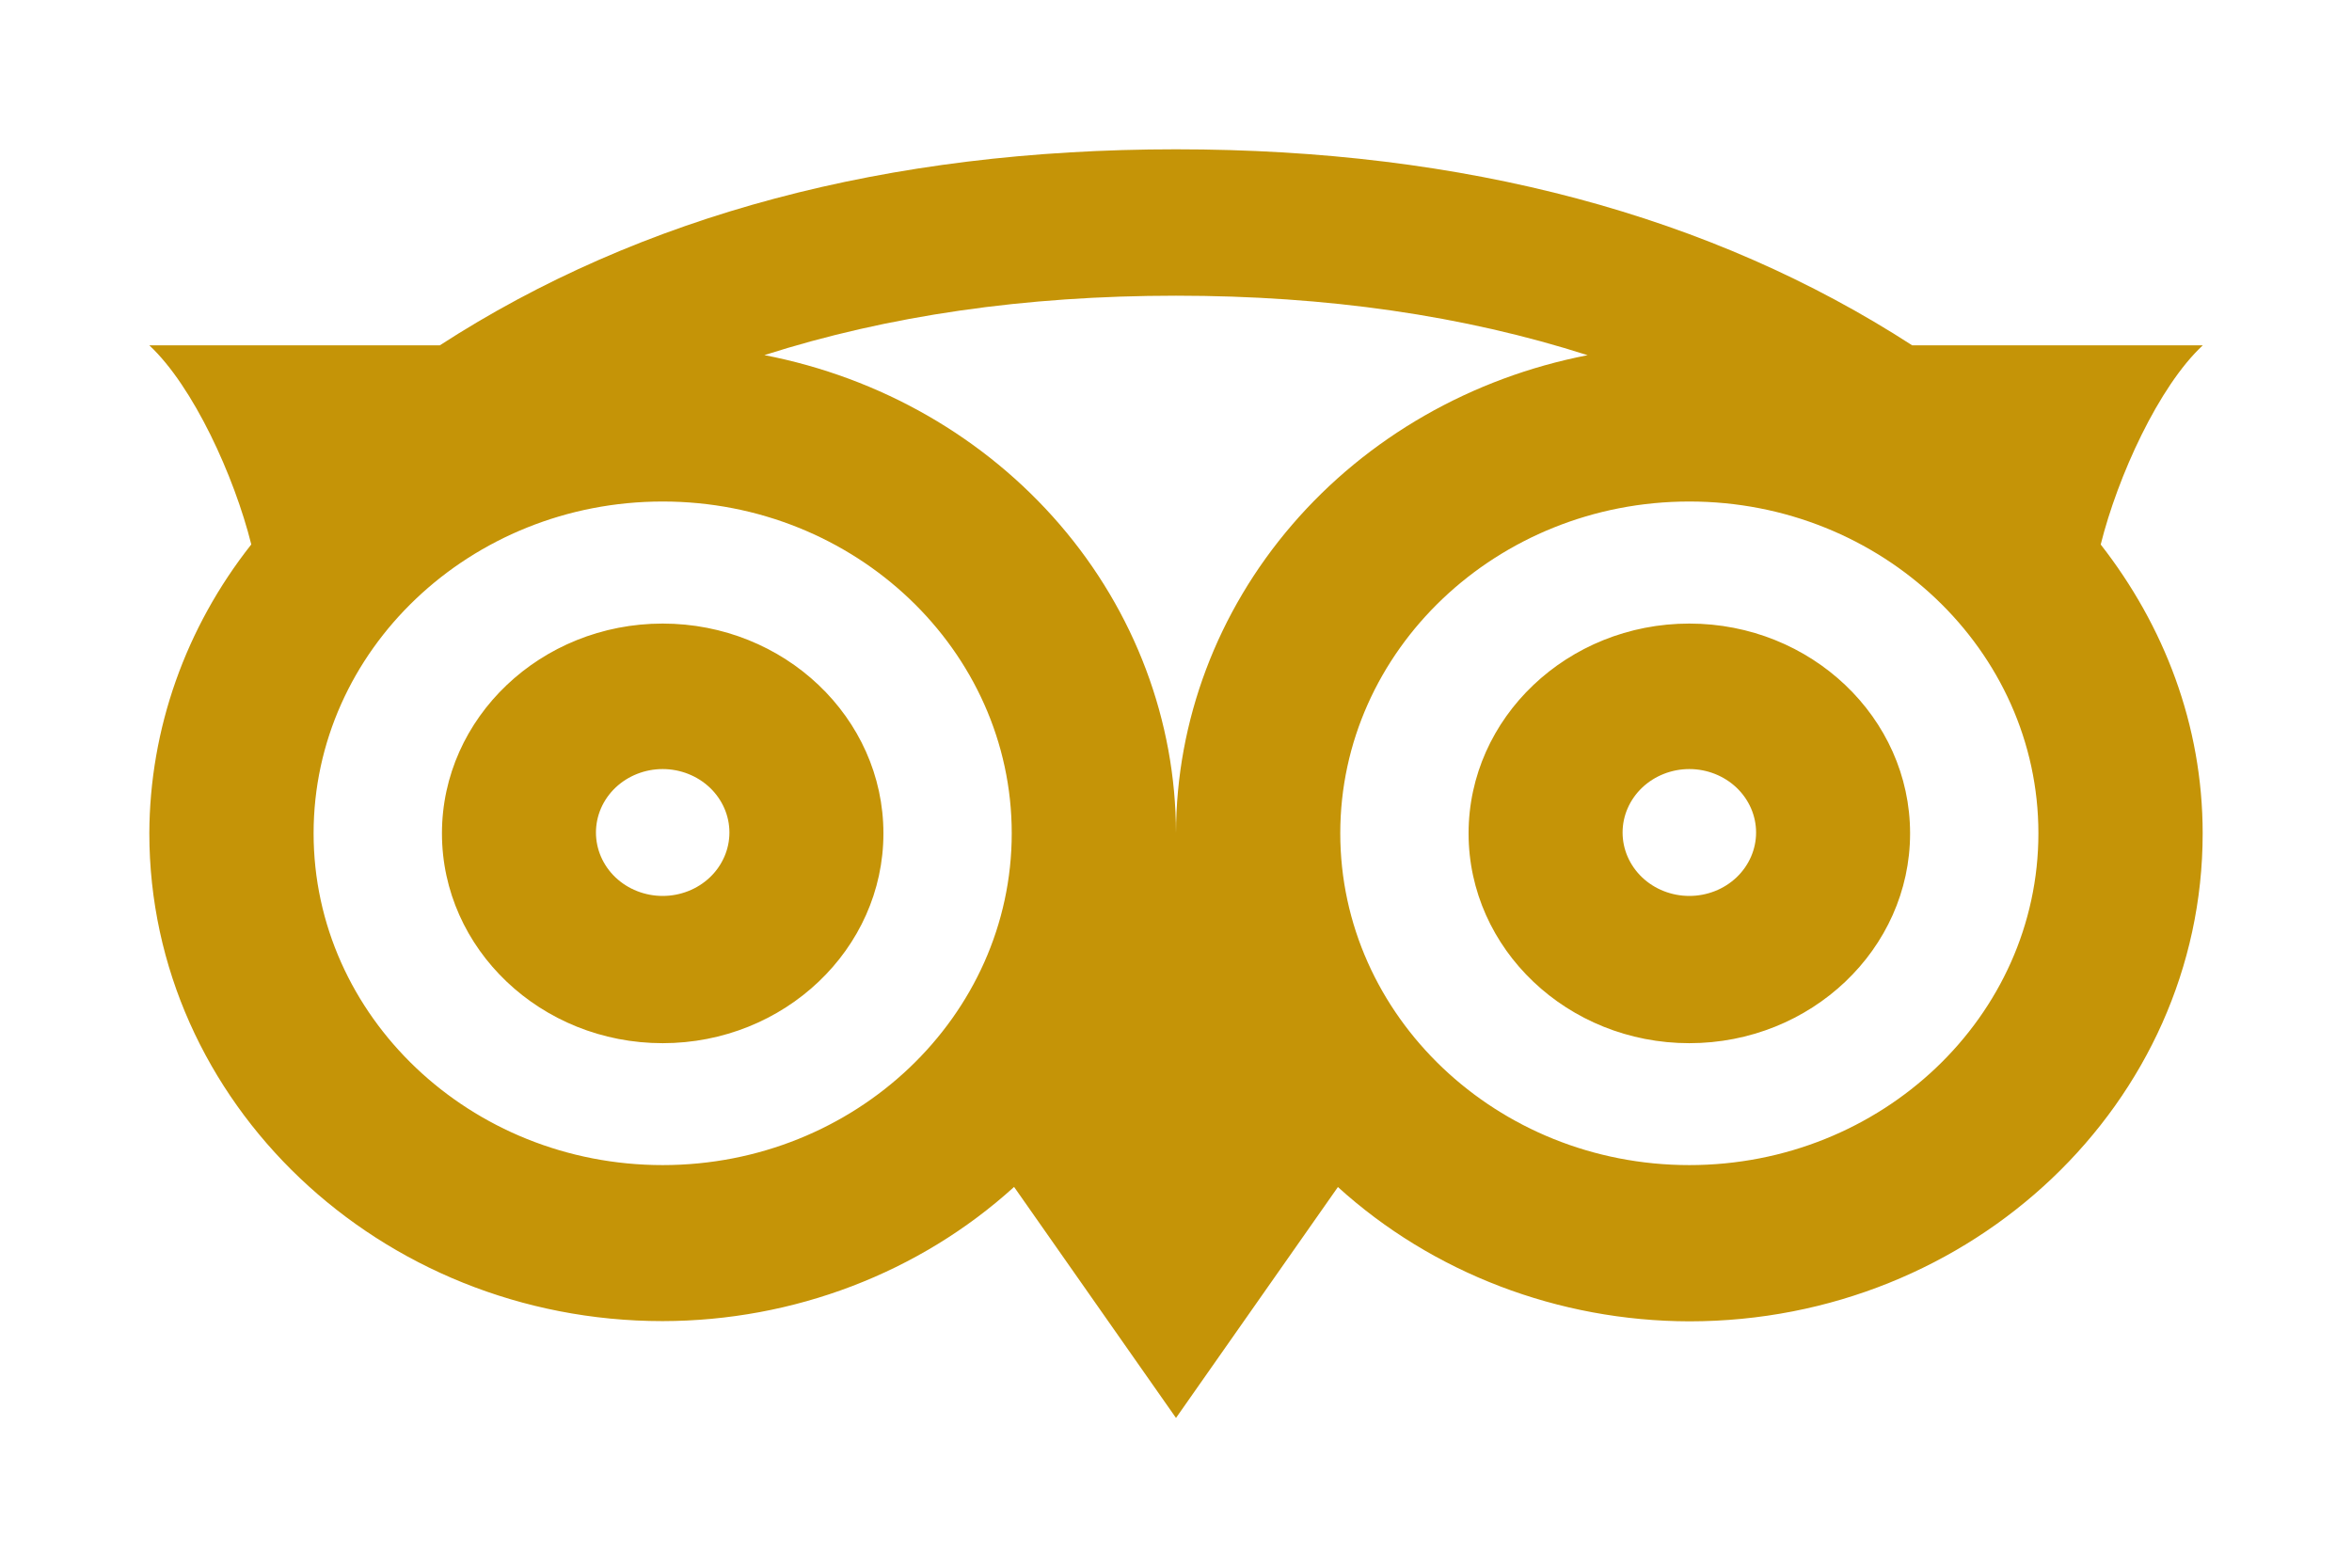 <svg width="63" height="42" viewBox="0 0 63 42" fill="none" xmlns="http://www.w3.org/2000/svg">
<g filter="url(#filter0_d_362_603)">
<path d="M59 5.252H51.22C45.83 1.765 39.236 0 31.5 0C23.764 0 17.167 1.765 11.78 5.252H4C5.177 6.351 6.274 8.756 6.731 10.586C4.968 12.818 4.01 15.531 4 18.322C4 25.53 10.168 31.394 17.75 31.394C21.257 31.389 24.627 30.102 27.163 27.799L31.5 33.988L35.837 27.802C38.373 30.105 41.743 31.393 45.25 31.4C52.832 31.4 59 25.535 59 18.327C59 15.42 57.963 12.758 56.269 10.588C56.726 8.758 57.823 6.353 59 5.255V5.252ZM17.75 27.214C12.594 27.214 8.4 23.227 8.4 18.325C8.4 13.423 12.594 9.436 17.75 9.436C22.906 9.436 27.1 13.423 27.1 18.325C27.1 23.227 22.906 27.214 17.75 27.214ZM31.5 18.325C31.495 15.309 30.396 12.387 28.387 10.053C26.378 7.719 23.584 6.115 20.475 5.514C23.786 4.455 27.457 3.922 31.5 3.922C35.542 3.922 39.214 4.455 42.525 5.516C39.417 6.118 36.623 7.72 34.615 10.053C32.606 12.387 31.506 15.307 31.5 18.322V18.325ZM45.25 27.214C40.094 27.214 35.9 23.227 35.9 18.325C35.9 13.423 40.094 9.436 45.25 9.436C50.406 9.436 54.6 13.423 54.6 18.325C54.6 23.227 50.406 27.214 45.25 27.214ZM17.75 12.706C14.491 12.706 11.838 15.227 11.838 18.327C11.838 21.428 14.491 23.948 17.75 23.948C21.009 23.948 23.663 21.428 23.663 18.327C23.663 15.227 21.009 12.706 17.75 12.706ZM17.75 20.003C17.276 20.003 16.821 19.824 16.486 19.506C16.151 19.187 15.963 18.755 15.963 18.304C15.963 17.853 16.151 17.421 16.486 17.102C16.821 16.784 17.276 16.604 17.75 16.604C18.224 16.604 18.679 16.784 19.014 17.102C19.349 17.421 19.538 17.853 19.538 18.304C19.538 18.755 19.349 19.187 19.014 19.506C18.679 19.824 18.224 20.003 17.75 20.003ZM45.25 12.706C41.991 12.706 39.337 15.227 39.337 18.327C39.337 21.428 41.991 23.948 45.25 23.948C48.509 23.948 51.163 21.428 51.163 18.327C51.163 15.227 48.509 12.706 45.25 12.706ZM45.25 20.003C44.776 20.003 44.321 19.824 43.986 19.506C43.651 19.187 43.462 18.755 43.462 18.304C43.462 17.853 43.651 17.421 43.986 17.102C44.321 16.784 44.776 16.604 45.25 16.604C45.724 16.604 46.179 16.784 46.514 17.102C46.849 17.421 47.038 17.853 47.038 18.304C47.038 18.755 46.849 19.187 46.514 19.506C46.179 19.824 45.724 20.003 45.25 20.003Z" fill="#C59407"/>
</g>
<defs>
<filter id="filter0_d_362_603" x="0" y="0" width="63" height="41.988" filterUnits="userSpaceOnUse" color-interpolation-filters="sRGB">
<feFlood flood-opacity="0" result="BackgroundImageFix"/>
<feColorMatrix in="SourceAlpha" type="matrix" values="0 0 0 0 0 0 0 0 0 0 0 0 0 0 0 0 0 0 127 0" result="hardAlpha"/>
<feOffset dy="4"/>
<feGaussianBlur stdDeviation="2"/>
<feComposite in2="hardAlpha" operator="out"/>
<feColorMatrix type="matrix" values="0 0 0 0 0 0 0 0 0 0 0 0 0 0 0 0 0 0 0.25 0"/>
<feBlend mode="normal" in2="BackgroundImageFix" result="effect1_dropShadow_362_603"/>
<feBlend mode="normal" in="SourceGraphic" in2="effect1_dropShadow_362_603" result="shape"/>
</filter>
</defs>
</svg>
